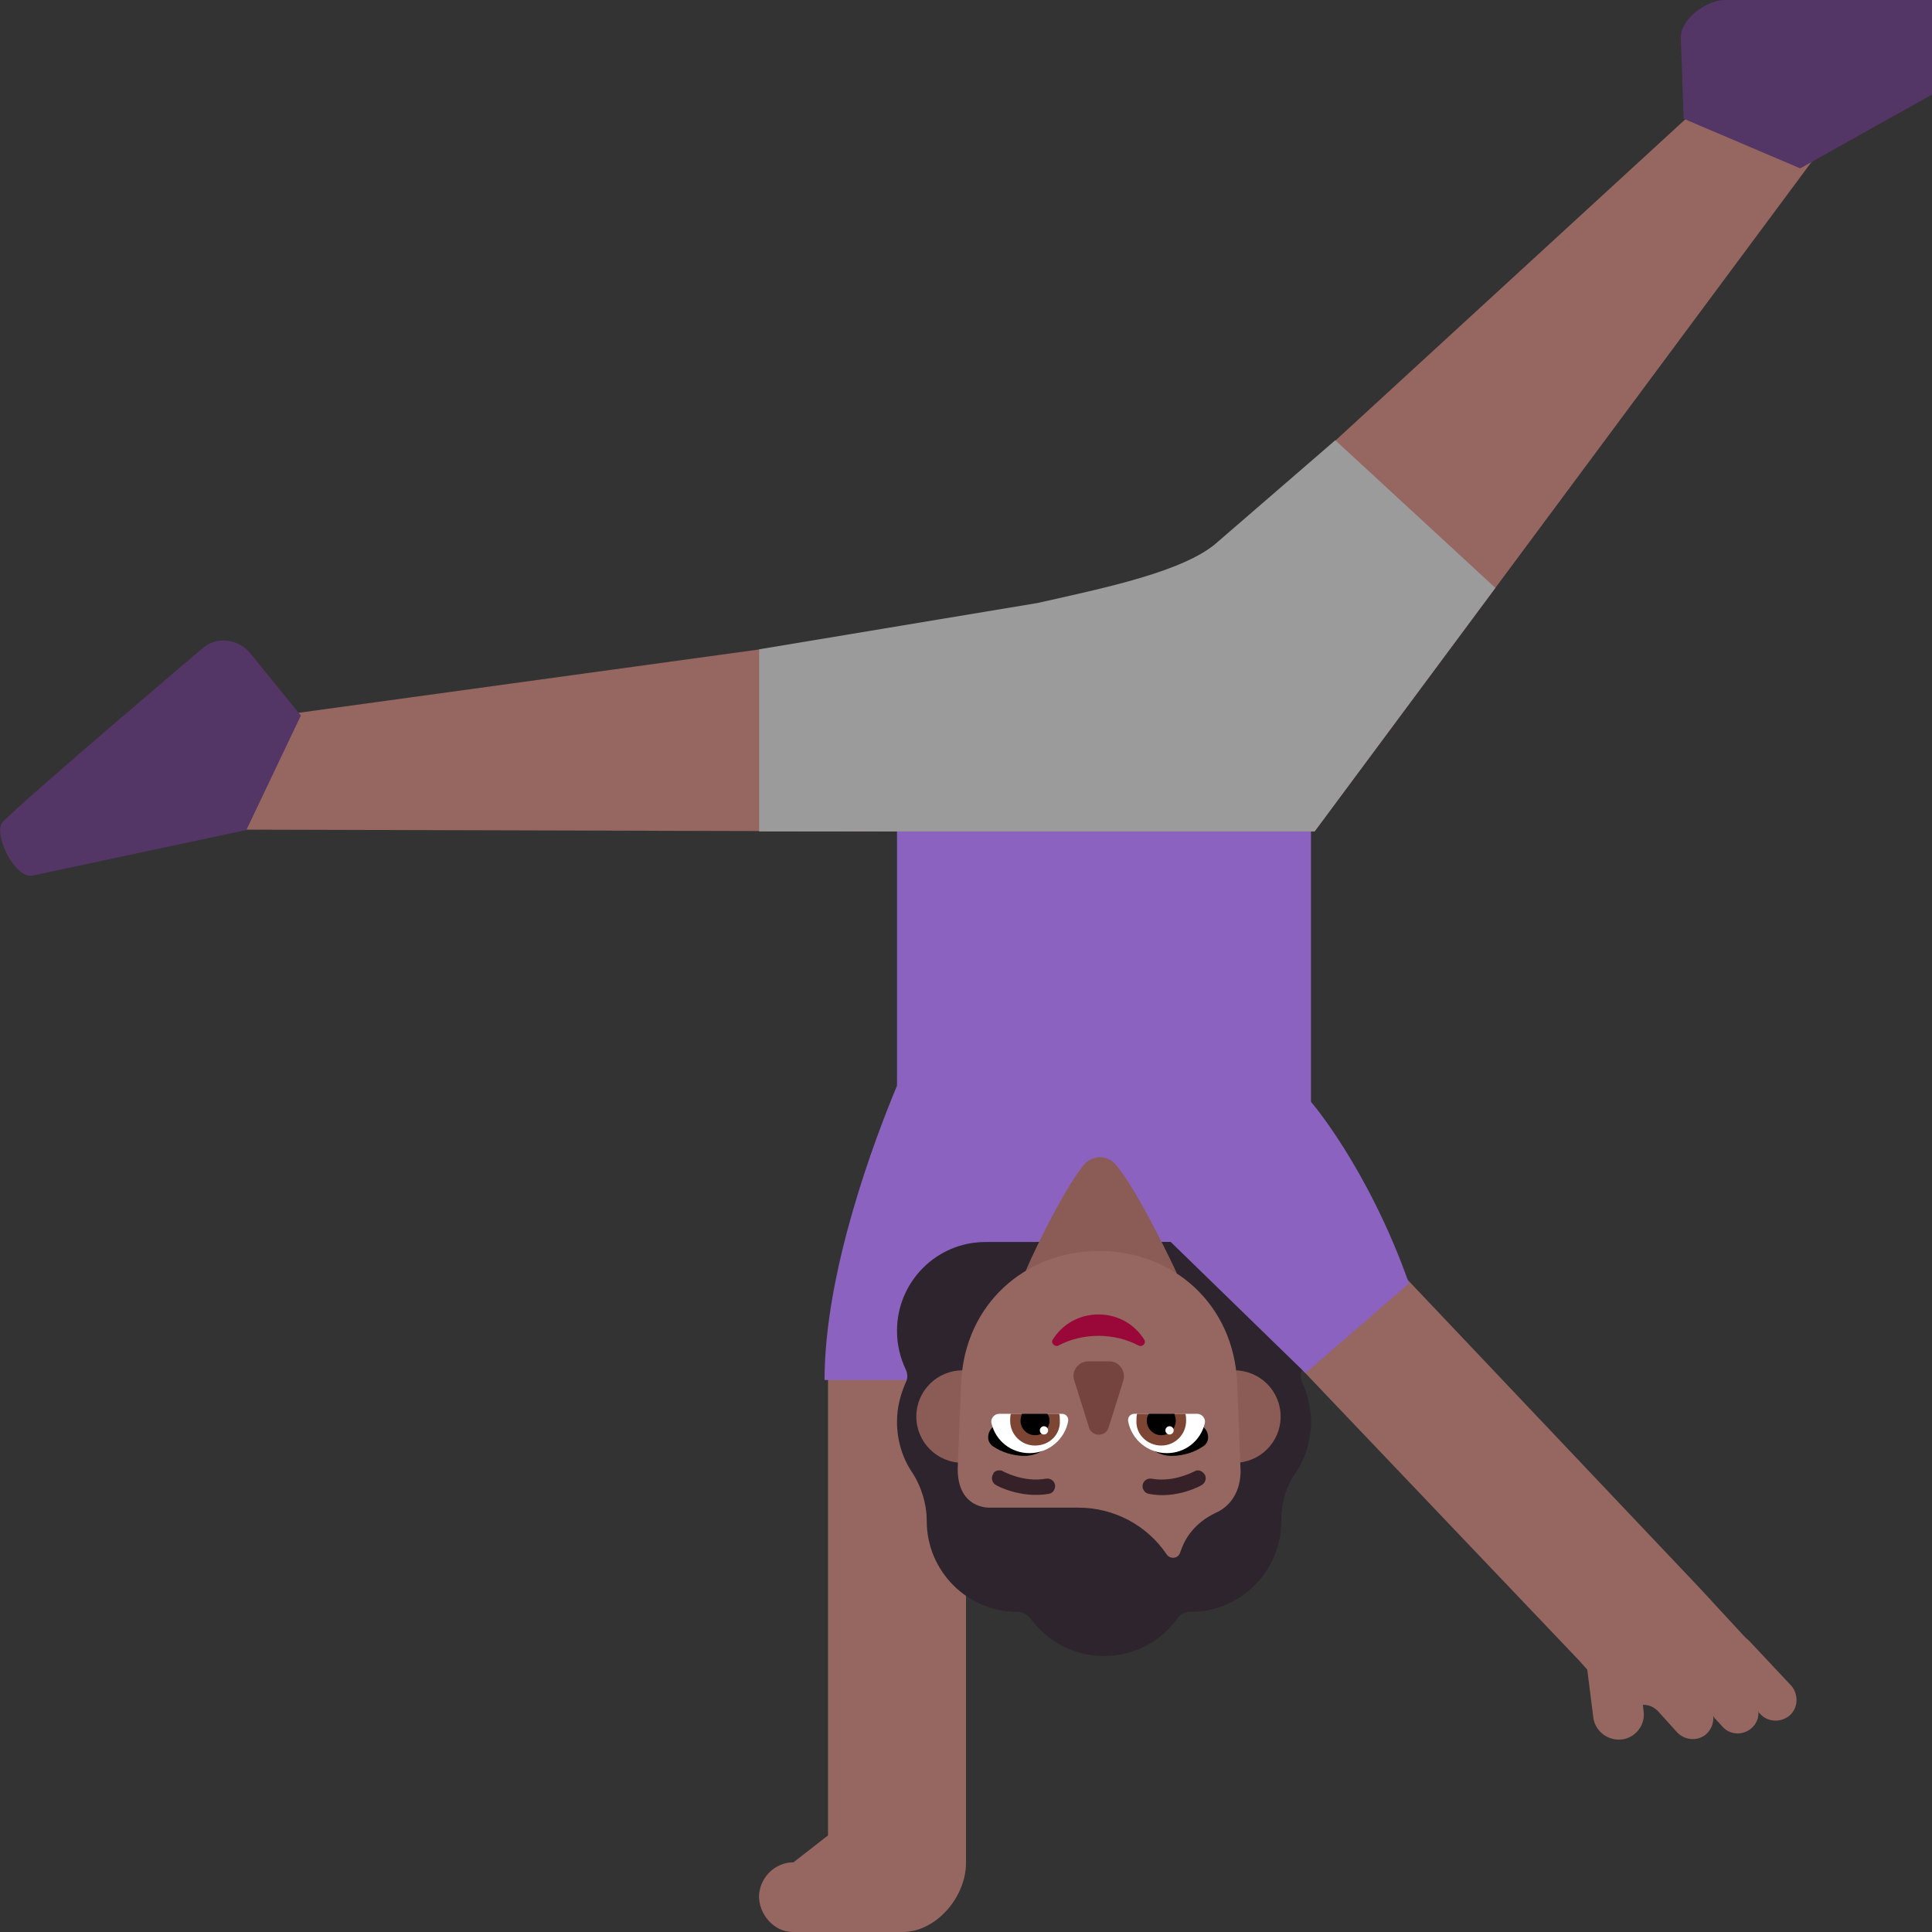 <svg viewBox="2 2 28 28" xmlns="http://www.w3.org/2000/svg">
<rect x="2" y="2" width="28" height="28" fill="#333333" stroke="none"/>
<path d="M13.5 28.99L14 28.6V22L14.91 18L16 18.68V29C16 29.49 15.57 30 15.08 30H14.54H13.95H13.49C13.22 30 13 29.75 13 29.48C13.01 29.21 13.23 28.99 13.5 28.99ZM26.807 25.204C26.86 25.261 26.965 25.375 27.3 25.737C27.317 25.75 27.334 25.764 27.35 25.78L27.96 26.43C28.07 26.56 28.06 26.75 27.94 26.86C27.81 26.97 27.62 26.96 27.51 26.84L27.49 26.82C27.489 26.812 27.488 26.804 27.486 26.796L27.484 26.794C27.493 26.888 27.459 26.984 27.38 27.05C27.25 27.16 27.061 27.14 26.961 27.021C26.957 27.017 26.954 27.014 26.95 27.01L26.944 27.002L26.84 26.89L26.838 26.879L26.83 26.87C26.84 26.97 26.8 27.07 26.72 27.14C26.59 27.24 26.41 27.22 26.3 27.1L26.03 26.8C25.972 26.742 25.896 26.703 25.81 26.709L25.82 26.8C25.85 27 25.7 27.19 25.5 27.21C25.29 27.23 25.11 27.08 25.09 26.88L25.004 26.198C24.936 26.123 24.89 26.07 24.89 26.07L18.87 19.75L19.81 18.72L21.36 19.45L26.613 24.994L26.613 24.994C26.713 25.102 26.741 25.132 26.77 25.163L26.807 25.203L26.807 25.204Z" fill="#966661"/>
<path d="M15 14H21V20H17.017L15.95 22H13.95C13.95 20.426 14.678 18.507 15 17.735V14Z" fill="#8B62BF"/>
<path d="M14.952 14.05L4.272 14.02C4.052 14.02 3.922 13.76 4.052 13.58L4.442 13.04C4.872 12.45 5.382 12.44 6.112 12.36L16.002 11C17.912 10.65 18.902 10.67 19.562 10.03L26.772 3.41C27.372 2.85 28.34 2 28.8 2H29.5C29.71 2 29.822 2.24 29.692 2.41L21.052 14.05H14.952Z" fill="#966661"/>
<path d="M14.952 14.05H13.002V11.41L17.032 10.74C18.012 10.52 19.182 10.28 19.652 9.85L21.352 8.38L23.672 10.52L21.052 14.05H14.952Z" fill="#9B9B9B"/>
<path d="M30.86 2.89C29.73 3.52 28.09 4.44 28.09 4.44L26.4 3.72L26.36 2.55C26.35 2.28 26.73 2 27 2C27 2 30.17 1.94 30.83 1.98C31.05 1.99 31.09 2.76 30.86 2.89ZM2.47 14.69C3.73 14.42 5.57 14.03 5.57 14.03L6.36 12.37L5.62 11.46C5.44 11.25 5.13 11.22 4.93 11.4C4.93 11.4 2.51 13.45 2.04 13.91C1.89 14.07 2.21 14.74 2.47 14.69Z" fill="#533566"/>
<path d="M15.127 22.036C15.049 22.213 15 22.4 15 22.607C15 22.872 15.078 23.128 15.216 23.334C15.353 23.541 15.431 23.797 15.431 24.043C15.431 24.77 16.02 25.361 16.745 25.361C16.814 25.361 16.882 25.39 16.931 25.449C17.167 25.784 17.559 26 18 26C18.441 26 18.833 25.784 19.069 25.449C19.108 25.39 19.177 25.361 19.255 25.361C19.98 25.361 20.569 24.77 20.569 24.043C20.569 23.787 20.637 23.541 20.784 23.334C20.922 23.128 21 22.872 21 22.607C21 22.4 20.951 22.203 20.872 22.036C20.843 21.977 20.843 21.908 20.872 21.849C20.951 21.682 21 21.485 21 21.288C21 20.57 20.422 20 19.716 20H16.284C15.569 20 15 20.58 15 21.288C15 21.495 15.049 21.682 15.127 21.849C15.157 21.908 15.157 21.977 15.127 22.036Z" fill="#2D242D"/>
<path d="M16.86 20.44C16.86 20.4 17.39 19.26 17.71 18.88C17.83 18.74 18.05 18.73 18.17 18.88C18.5 19.26 19.05 20.44 19.05 20.44C19.05 21.09 18.6 21 17.94 21C17.28 21 16.86 21.09 16.86 20.44Z" fill="#8B5C56"/>
<path d="M22.42 20.6L20.92 21.9L18.69 19.73L19.66 18.41L20.99 17.96C20.99 17.95 21.83 18.93 22.42 20.6Z" fill="#8B62BF"/>
<path d="M16.62 22.53C16.62 22.9 16.32 23.2 15.95 23.2C15.58 23.2 15.28 22.9 15.28 22.53C15.28 22.16 15.58 21.86 15.95 21.86C16.32 21.86 16.62 22.16 16.62 22.53ZM20.56 22.53C20.56 22.9 20.26 23.2 19.89 23.2C19.52 23.2 19.22 22.9 19.22 22.53C19.22 22.16 19.52 21.86 19.89 21.86C20.26 21.86 20.56 22.16 20.56 22.53Z" fill="#8B5C56"/>
<path d="M16.33 23.85H17.63C18.14 23.85 18.62 24.1 18.91 24.53C18.96 24.6 19.07 24.59 19.1 24.51L19.13 24.43C19.22 24.2 19.4 24.03 19.61 23.93C19.62 23.92 19.64 23.92 19.65 23.91C19.75 23.86 19.97 23.71 19.98 23.33L19.93 22.04C19.88 20.9 19 20.13 17.93 20.13C16.86 20.13 15.98 20.9 15.93 22.04L15.88 23.27C15.87 23.81 16.25 23.85 16.33 23.85Z" fill="#966661"/>
<path d="M17.92 21.36C18.13 21.36 18.33 21.41 18.5 21.5C18.56 21.53 18.62 21.46 18.58 21.41C18.44 21.19 18.2 21.05 17.92 21.05C17.64 21.05 17.4 21.19 17.26 21.41C17.22 21.46 17.29 21.53 17.34 21.5C17.51 21.41 17.71 21.36 17.92 21.36Z" fill="#990838"/>
<path d="M18.07 22.68L18.28 22.01C18.32 21.87 18.22 21.73 18.08 21.73H17.77C17.63 21.73 17.52 21.87 17.57 22.01L17.78 22.68C17.82 22.83 18.03 22.83 18.07 22.68Z" fill="#75443E"/>
<path d="M16.85 23.1C17.07 23.1 17.26 22.94 17.38 22.76C17.345 22.75 17.31 22.74 17.275 22.73C17.035 22.662 16.807 22.597 16.58 22.51L16.38 22.69C16.3 22.77 16.3 22.9 16.39 22.96C16.52 23.05 16.69 23.1 16.85 23.1ZM18.98 23.1C18.76 23.1 18.57 22.94 18.45 22.76C18.485 22.75 18.52 22.74 18.555 22.73C18.796 22.662 19.023 22.597 19.25 22.51L19.45 22.69C19.53 22.77 19.53 22.9 19.44 22.96C19.31 23.05 19.14 23.1 18.98 23.1Z" fill="black"/>
<path d="M16.37 22.63C16.43 22.88 16.65 23.06 16.92 23.06C17.2 23.06 17.43 22.86 17.48 22.6C17.49 22.54 17.45 22.49 17.39 22.49H16.48C16.41 22.49 16.35 22.56 16.37 22.63ZM19.46 22.63C19.4 22.88 19.18 23.06 18.91 23.06C18.63 23.06 18.4 22.86 18.35 22.6C18.34 22.54 18.38 22.49 18.44 22.49H19.35C19.42 22.49 19.48 22.56 19.46 22.63Z" fill="white"/>
<path d="M16.64 22.59C16.64 22.79 16.8 22.95 17 22.95C17.21 22.95 17.37 22.79 17.36 22.59V22.59C17.36 22.55 17.36 22.52 17.35 22.49H16.65C16.64 22.52 16.64 22.56 16.64 22.59ZM19.19 22.59C19.19 22.79 19.03 22.95 18.83 22.95C18.63 22.95 18.46 22.79 18.47 22.59C18.47 22.55 18.47 22.52 18.48 22.49H19.18C19.19 22.52 19.19 22.56 19.19 22.59Z" fill="#7D4533"/>
<path d="M17 22.8C17.12 22.8 17.21 22.7 17.21 22.59C17.21 22.55 17.2 22.52 17.18 22.49H16.81C16.8 22.52 16.79 22.56 16.79 22.59C16.79 22.71 16.89 22.8 17 22.8ZM18.83 22.8C18.71 22.8 18.62 22.7 18.62 22.59C18.62 22.55 18.63 22.52 18.65 22.49H19.02C19.03 22.52 19.04 22.56 19.04 22.59C19.04 22.71 18.94 22.8 18.83 22.8Z" fill="black"/>
<path d="M17.19 22.73C17.19 22.763 17.163 22.79 17.13 22.79C17.097 22.79 17.07 22.763 17.07 22.73C17.07 22.697 17.097 22.67 17.13 22.67C17.163 22.67 17.19 22.697 17.19 22.73ZM19.01 22.73C19.01 22.763 18.983 22.79 18.95 22.79C18.917 22.79 18.89 22.763 18.89 22.73C18.89 22.697 18.917 22.67 18.95 22.67C18.983 22.67 19.01 22.697 19.01 22.73Z" fill="white"/>
<path d="M16.53 23.32C16.52 23.31 16.5 23.31 16.48 23.31C16.44 23.31 16.4 23.33 16.39 23.37C16.36 23.42 16.38 23.49 16.43 23.52C16.44 23.53 16.79 23.72 17.2 23.65C17.26 23.64 17.3 23.58 17.29 23.52C17.28 23.46 17.22 23.42 17.16 23.43C16.83 23.49 16.53 23.32 16.53 23.32ZM19.46 23.37C19.43 23.33 19.4 23.31 19.36 23.31C19.35 23.31 19.33 23.31 19.32 23.32C19.319 23.32 19.313 23.323 19.303 23.328C19.235 23.36 18.978 23.482 18.69 23.43C18.63 23.42 18.57 23.46 18.56 23.52C18.55 23.58 18.59 23.64 18.65 23.65C19.05 23.73 19.41 23.53 19.42 23.52C19.47 23.49 19.49 23.42 19.46 23.37Z" fill="#372128"/>
</svg>
